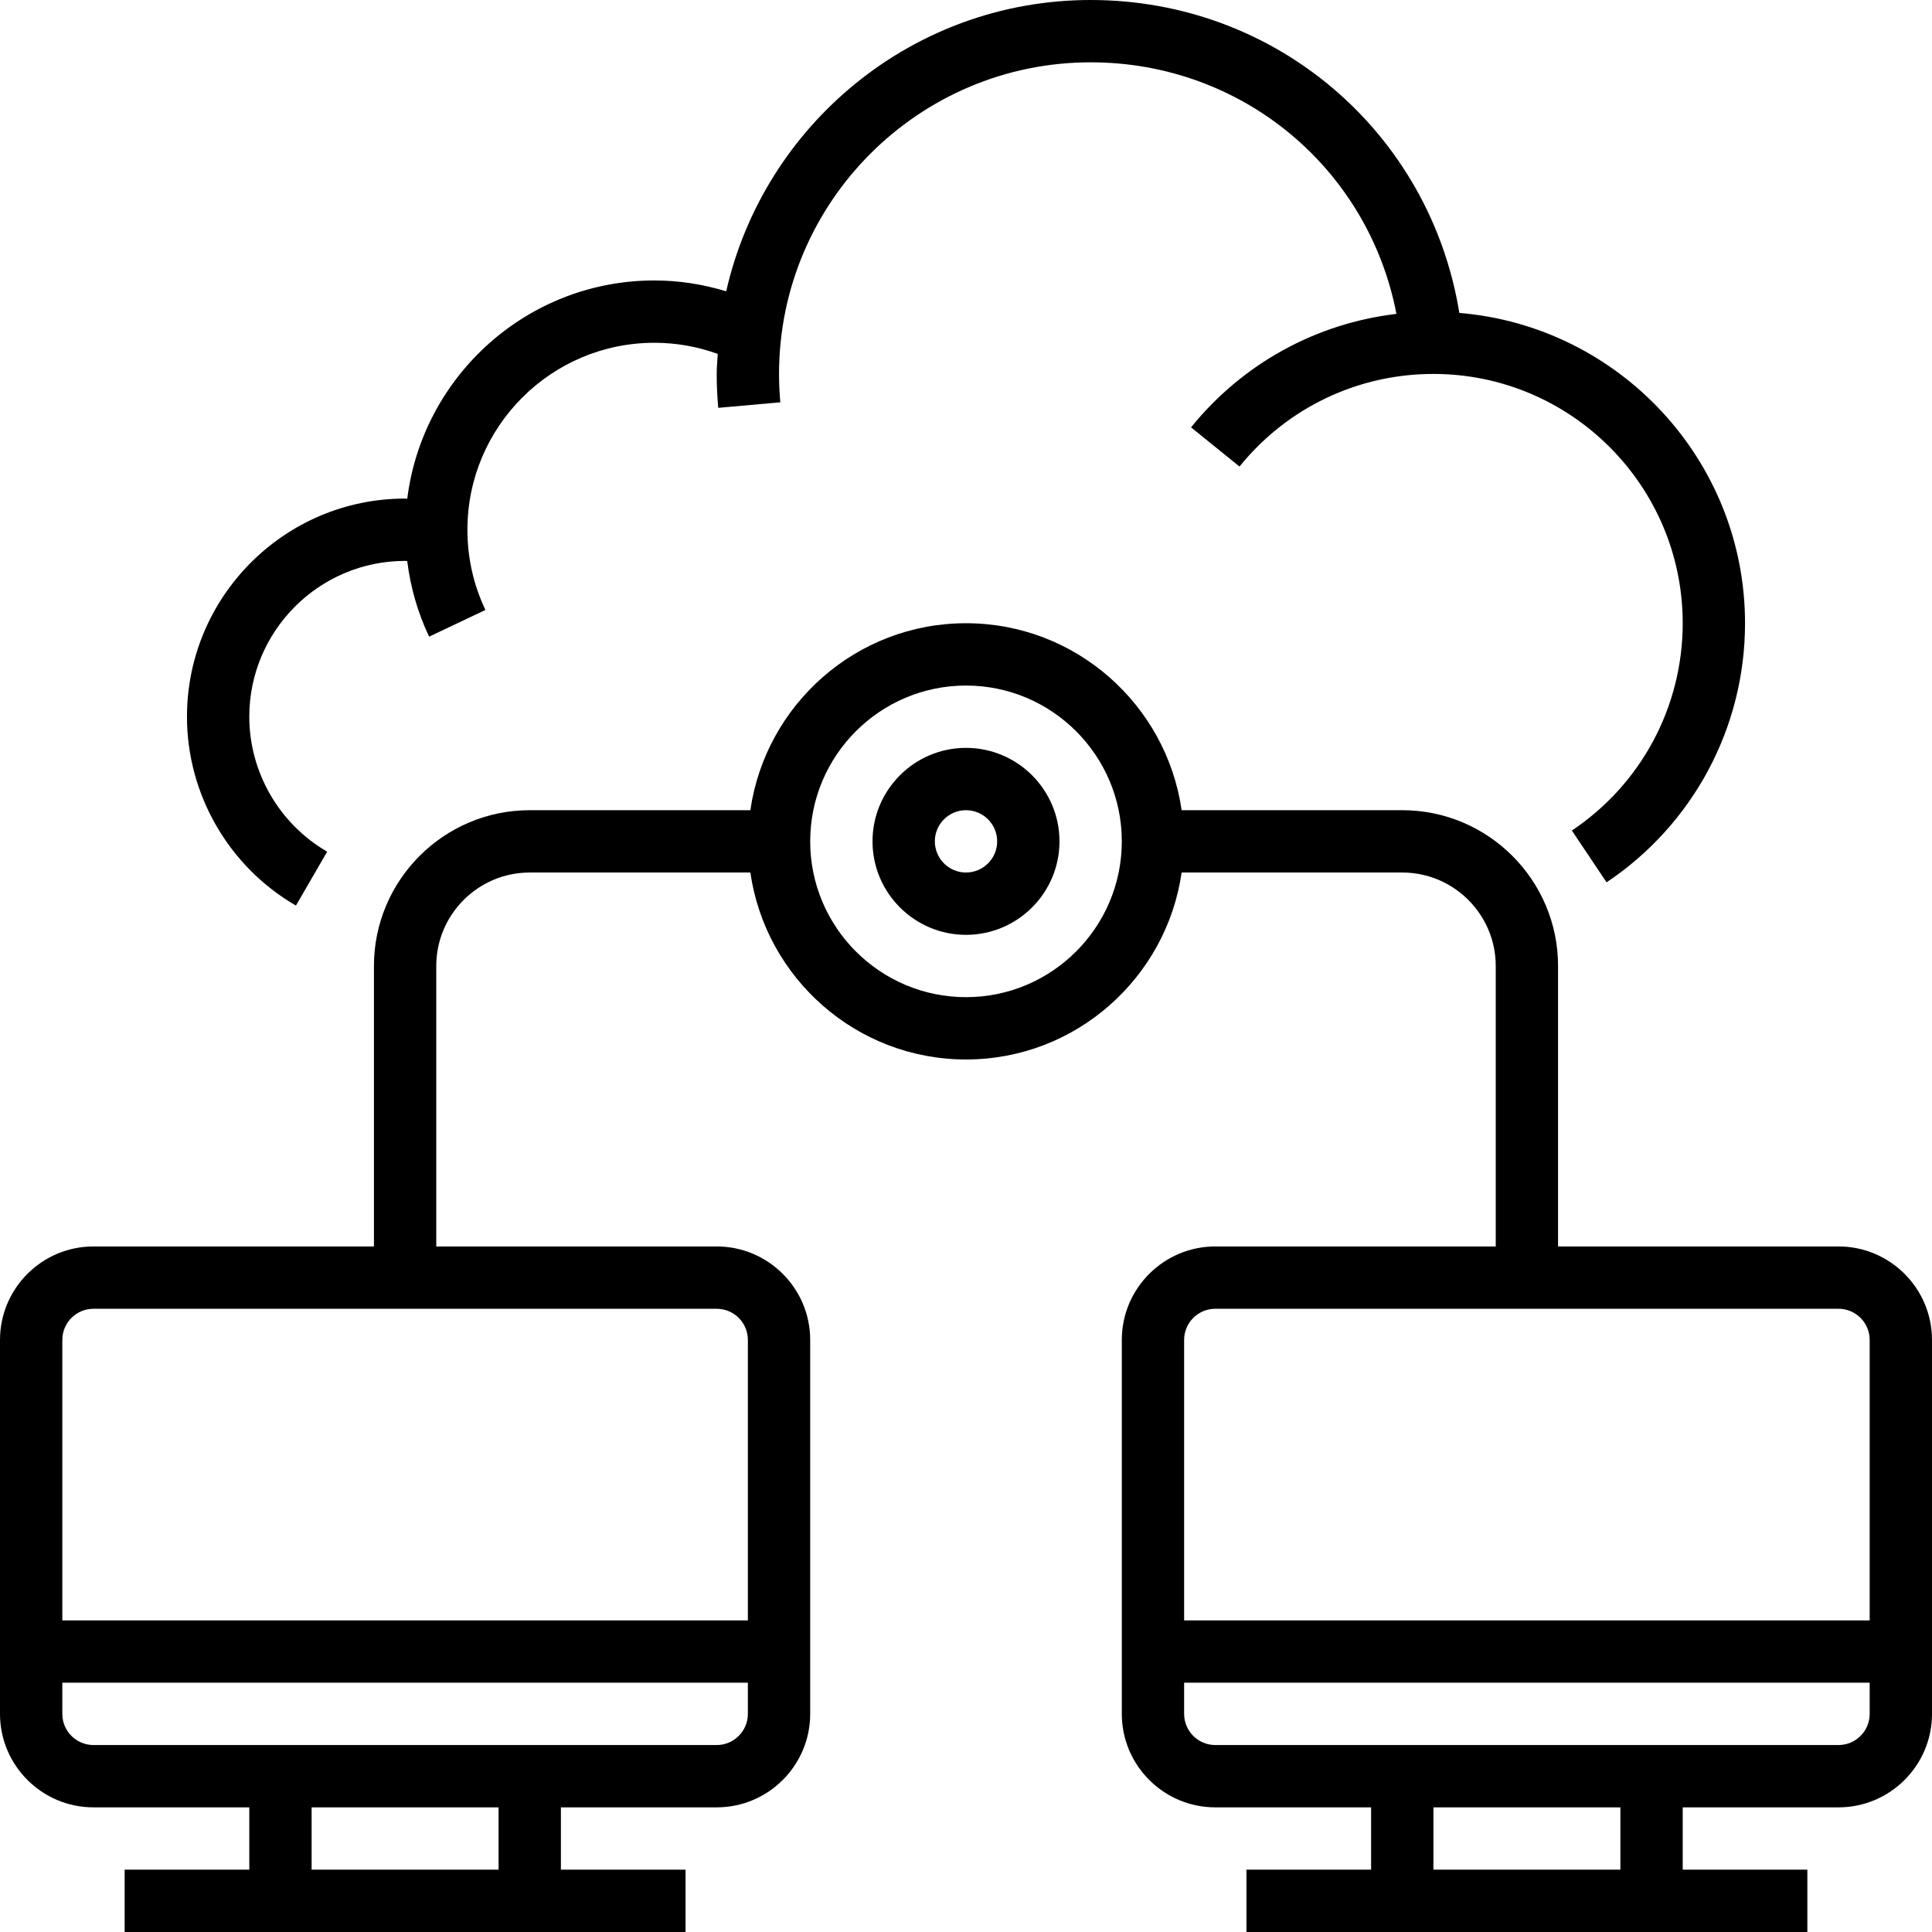 <?xml version="1.0" encoding="iso-8859-1"?>
<!-- Generator: Adobe Illustrator 19.0.0, SVG Export Plug-In . SVG Version: 6.00 Build 0)  -->
<svg version="1.1" id="Capa_1" xmlns="http://www.w3.org/2000/svg" xmlns:xlink="http://www.w3.org/1999/xlink" x="0px" y="0px"
	 viewBox="0 0 496 496" style="enable-background:new 0 0 496 496;" xml:space="preserve">
<g>
	<g>
		<g>
			<path d="M75.976,232.488l8.016-13.84C71.664,211.504,64,198.224,64,184c0-22.056,17.944-40,40-40c0.184,0,0.36,0.04,0.544,0.048
				c0.84,6.712,2.688,13.216,5.624,19.4l14.456-6.856C121.552,150.128,120,143.2,120,136c0-26.472,21.528-48,48-48
				c5.624,0,11.072,0.984,16.264,2.856C184.168,92.568,184,94.264,184,96c0,2.936,0.136,5.84,0.392,8.704l15.936-1.416
				C200.12,100.888,200,98.456,200,96c0-44.112,35.888-80,80-80c38.912,0,71.32,27.24,78.504,64.584
				c-20.624,2.44-39.464,12.736-52.728,29.128l12.44,10.064C330.44,104.664,348.584,96,368,96c35.288,0,64,28.712,64,64
				c0,21.4-10.632,41.304-28.456,53.224l8.904,13.296C434.712,211.624,448,186.752,448,160c0-41.864-32.344-76.264-73.344-79.664
				C367.144,34.088,327.656,0,280,0c-45.64,0-83.864,32.04-93.56,74.784C180.496,72.992,174.336,72,168,72
				c-32.592,0-59.512,24.504-63.448,56.048C104.368,128.04,104.184,128,104,128c-30.872,0-56,25.12-56,56
				C48,203.92,58.72,222.496,75.976,232.488z"/>
			<path d="M472,320h-72v-72c0-22.056-17.944-40-40-40h-56.64c-3.904-27.096-27.208-48-55.36-48s-51.456,20.904-55.36,48H136
				c-22.056,0-40,17.944-40,40v72H24c-13.232,0-24,10.768-24,24v96c0,13.232,10.768,24,24,24h40v16H32v16h144v-16h-32v-16h40
				c13.232,0,24-10.768,24-24v-96c0-13.232-10.768-24-24-24h-72v-72c0-13.232,10.768-24,24-24h56.64
				c3.904,27.096,27.208,48,55.36,48c28.152,0,51.456-20.904,55.36-48H360c13.232,0,24,10.768,24,24v72h-72
				c-13.232,0-24,10.768-24,24v96c0,13.232,10.768,24,24,24h40v16h-32v16h144v-16h-32v-16h40c13.232,0,24-10.768,24-24v-96
				C496,330.768,485.232,320,472,320z M128,480H80v-16h48V480z M192,440c0,4.416-3.584,8-8,8H24c-4.416,0-8-3.584-8-8v-8h176V440z
				 M184,336c4.416,0,8,3.584,8,8v72H16v-72c0-4.416,3.584-8,8-8H184z M248,256c-22.056,0-40-17.944-40-40c0-22.056,17.944-40,40-40
				c22.056,0,40,17.944,40,40C288,238.056,270.056,256,248,256z M416,480h-48v-16h48V480z M480,440c0,4.416-3.584,8-8,8H312
				c-4.416,0-8-3.584-8-8v-8h176V440z M480,416H304v-72c0-4.416,3.584-8,8-8h160c4.416,0,8,3.584,8,8V416z"/>
			<path d="M248,192c-13.232,0-24,10.768-24,24s10.768,24,24,24s24-10.768,24-24S261.232,192,248,192z M248,224
				c-4.416,0-8-3.592-8-8s3.584-8,8-8s8,3.592,8,8S252.416,224,248,224z"/>
		</g>
	</g>
</g>
<g>
</g>
<g>
</g>
<g>
</g>
<g>
</g>
<g>
</g>
<g>
</g>
<g>
</g>
<g>
</g>
<g>
</g>
<g>
</g>
<g>
</g>
<g>
</g>
<g>
</g>
<g>
</g>
<g>
</g>
</svg>
